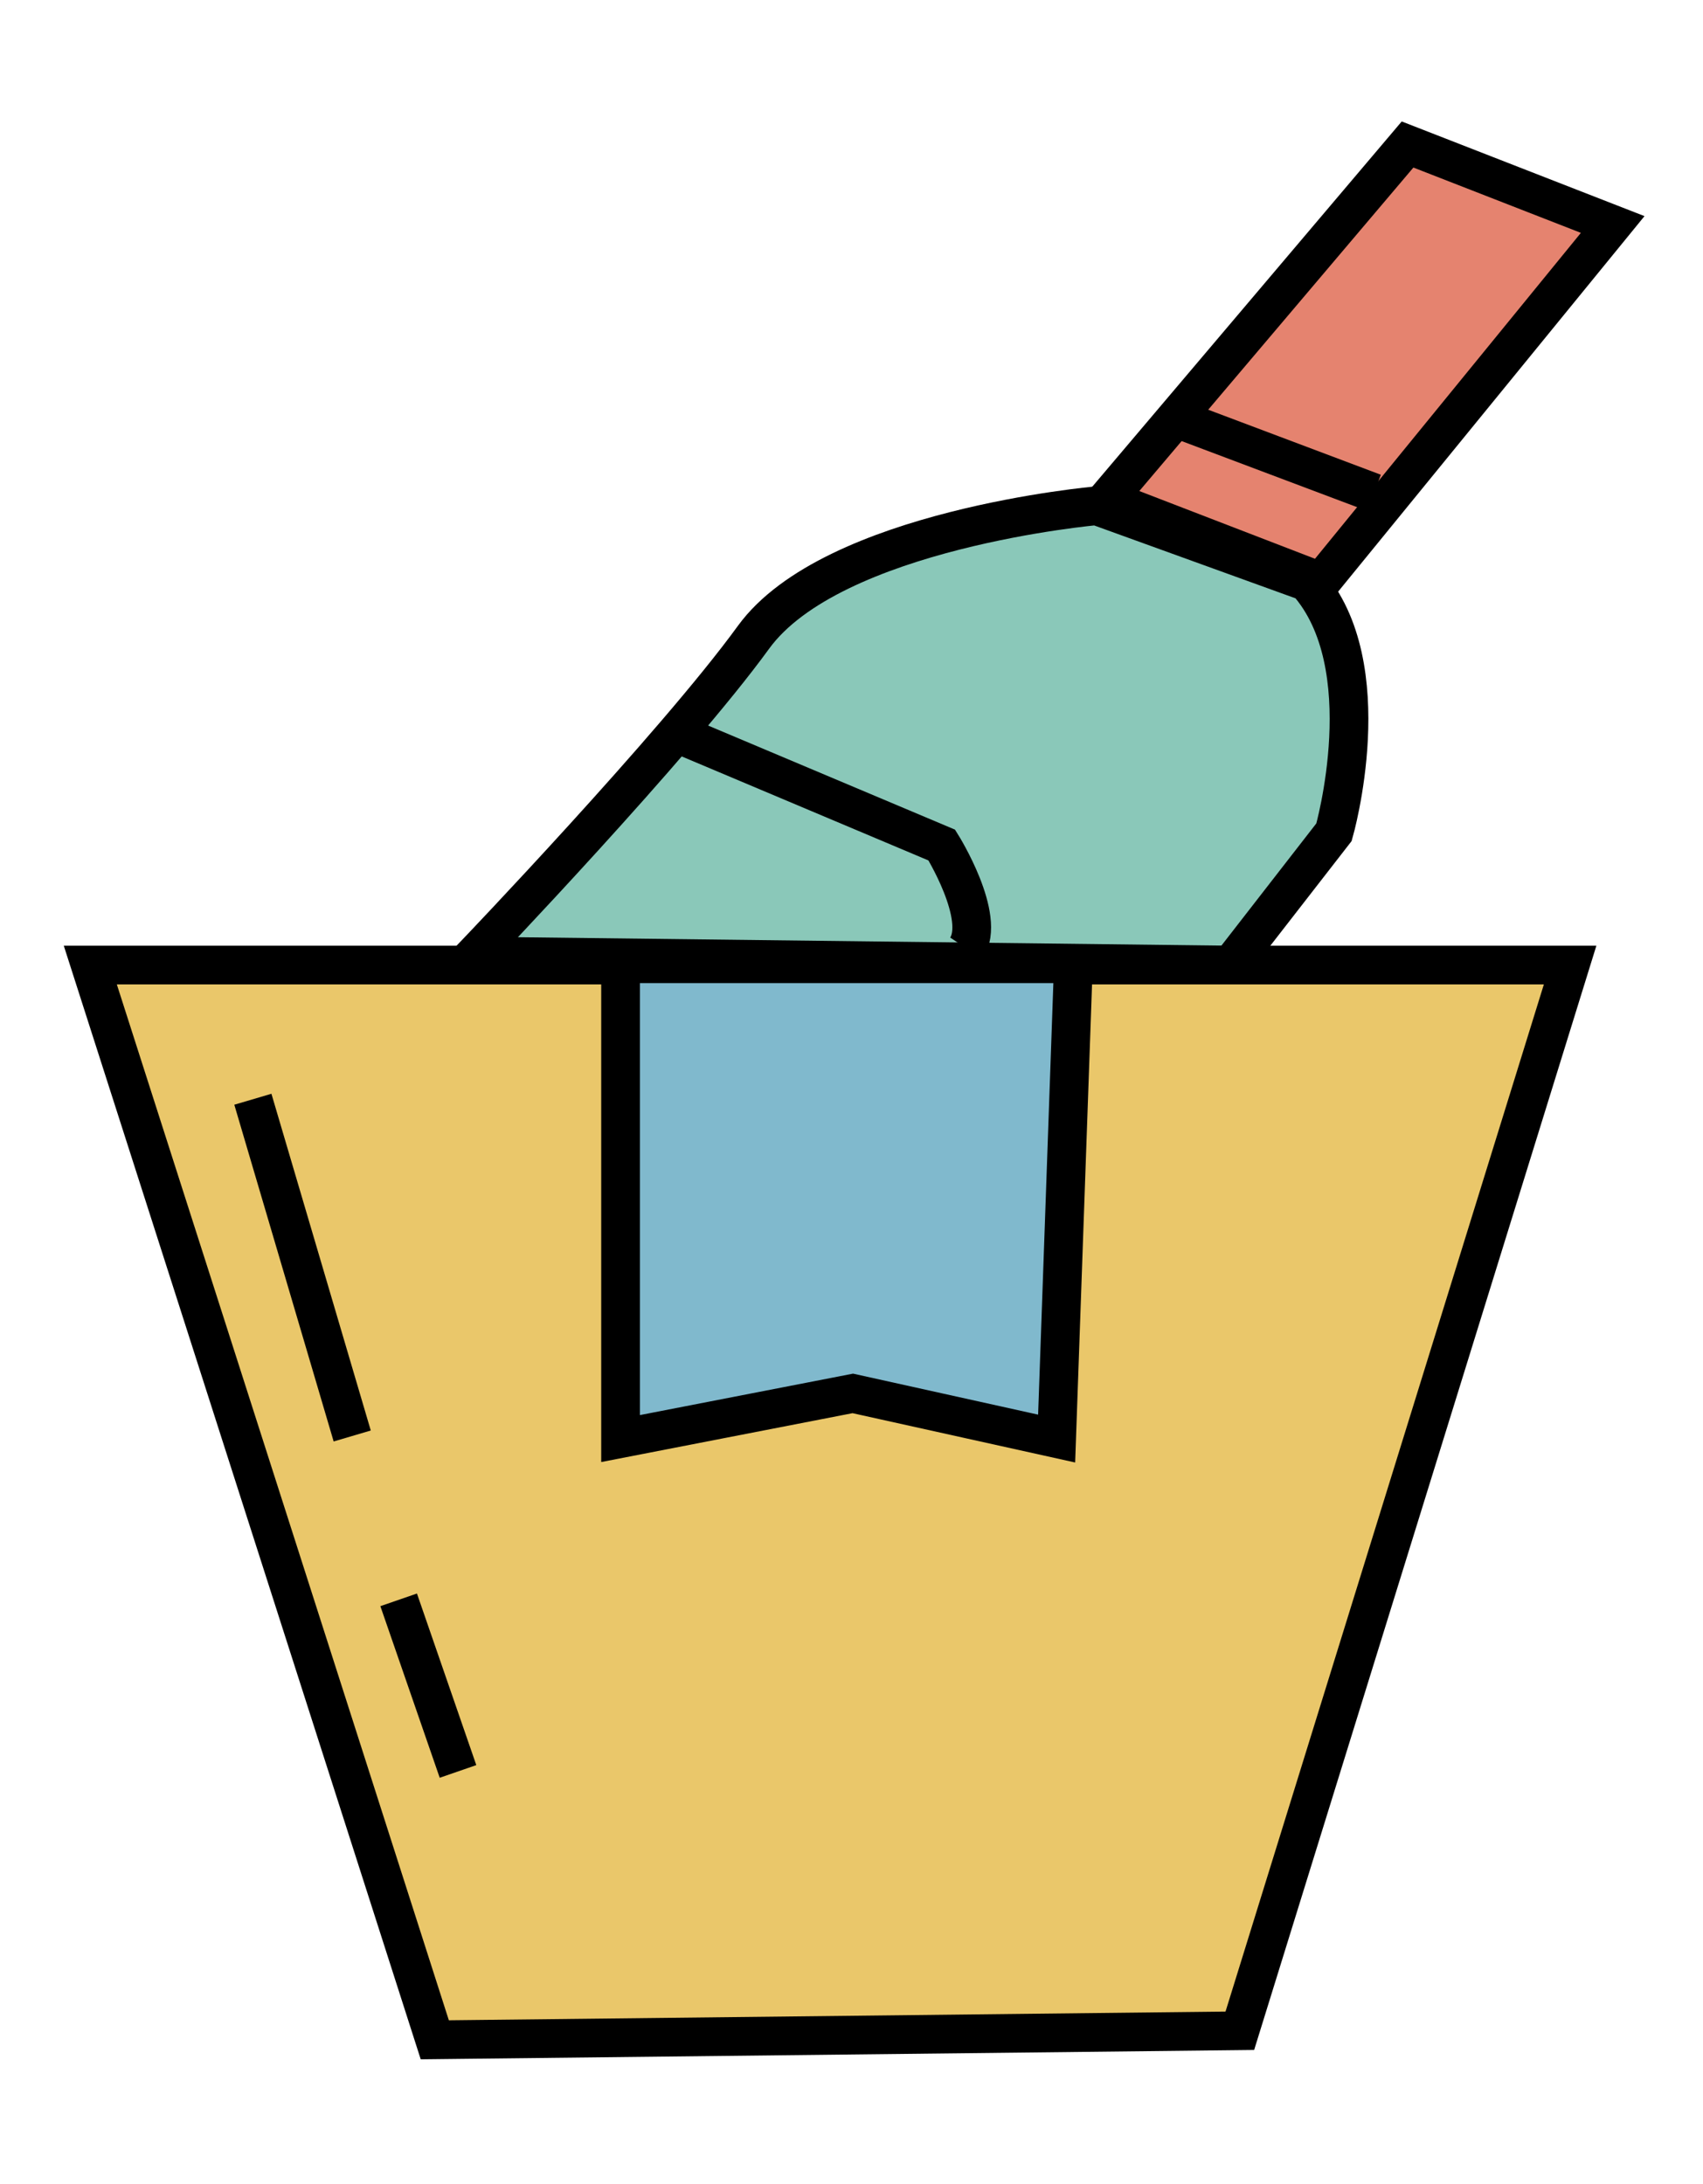 <?xml version="1.0" encoding="utf-8"?>
<!-- Generator: Adobe Illustrator 23.0.1, SVG Export Plug-In . SVG Version: 6.00 Build 0)  -->
<svg version="1.1" id="图层_2" xmlns="http://www.w3.org/2000/svg" xmlns:xlink="http://www.w3.org/1999/xlink" x="0px" y="0px"
	 viewBox="0 0 132 169.3" style="enable-background:new 0 0 132 169.3;" xml:space="preserve">
<style type="text/css">
	.st0{fill:#8AC8B9;stroke:#000000;stroke-width:3;stroke-miterlimit:10;}
	.st1{fill:#E5836F;stroke:#000000;stroke-width:3;stroke-miterlimit:10;}
	.st2{fill:none;stroke:#000000;stroke-width:3;stroke-miterlimit:10;}
	.st3{fill:#EAC76A;stroke:#000000;stroke-width:3;stroke-miterlimit:10;}
	.st4{fill:#80B9CD;stroke:#000000;stroke-width:3;stroke-miterlimit:10;}
</style>
<path class="st0" d="M85,39.2c0,0-20.5,1.8-26.6,10.2S36.7,74.1,36.7,74.1l58.7,0.7l8-10.3c0,0,3.7-12.9-2.1-19.4L85,39.2z"/>
<polygon class="st1" points="85.8,38.7 109.1,11.2 125,17.4 102.4,45.1 "/>
<line class="st1" x1="91.1" y1="32.4" x2="106.5" y2="38.2"/>
<path class="st2" d="M52.6,56.9L73,65.5c0,0,3.5,5.6,1.9,8"/>
<polygon class="st3" points="7,74.8 121.7,74.8 96.1,157.4 33.7,158.1 "/>
<polygon class="st4" points="48.1,74.7 83.2,74.7 81.9,111.5 66.1,108 48.1,111.5 "/>
<line class="st3" x1="30.9" y1="124" x2="35.5" y2="137.3"/>
<line class="st3" x1="19.6" y1="85.2" x2="27.3" y2="111.3"/>
</svg>
